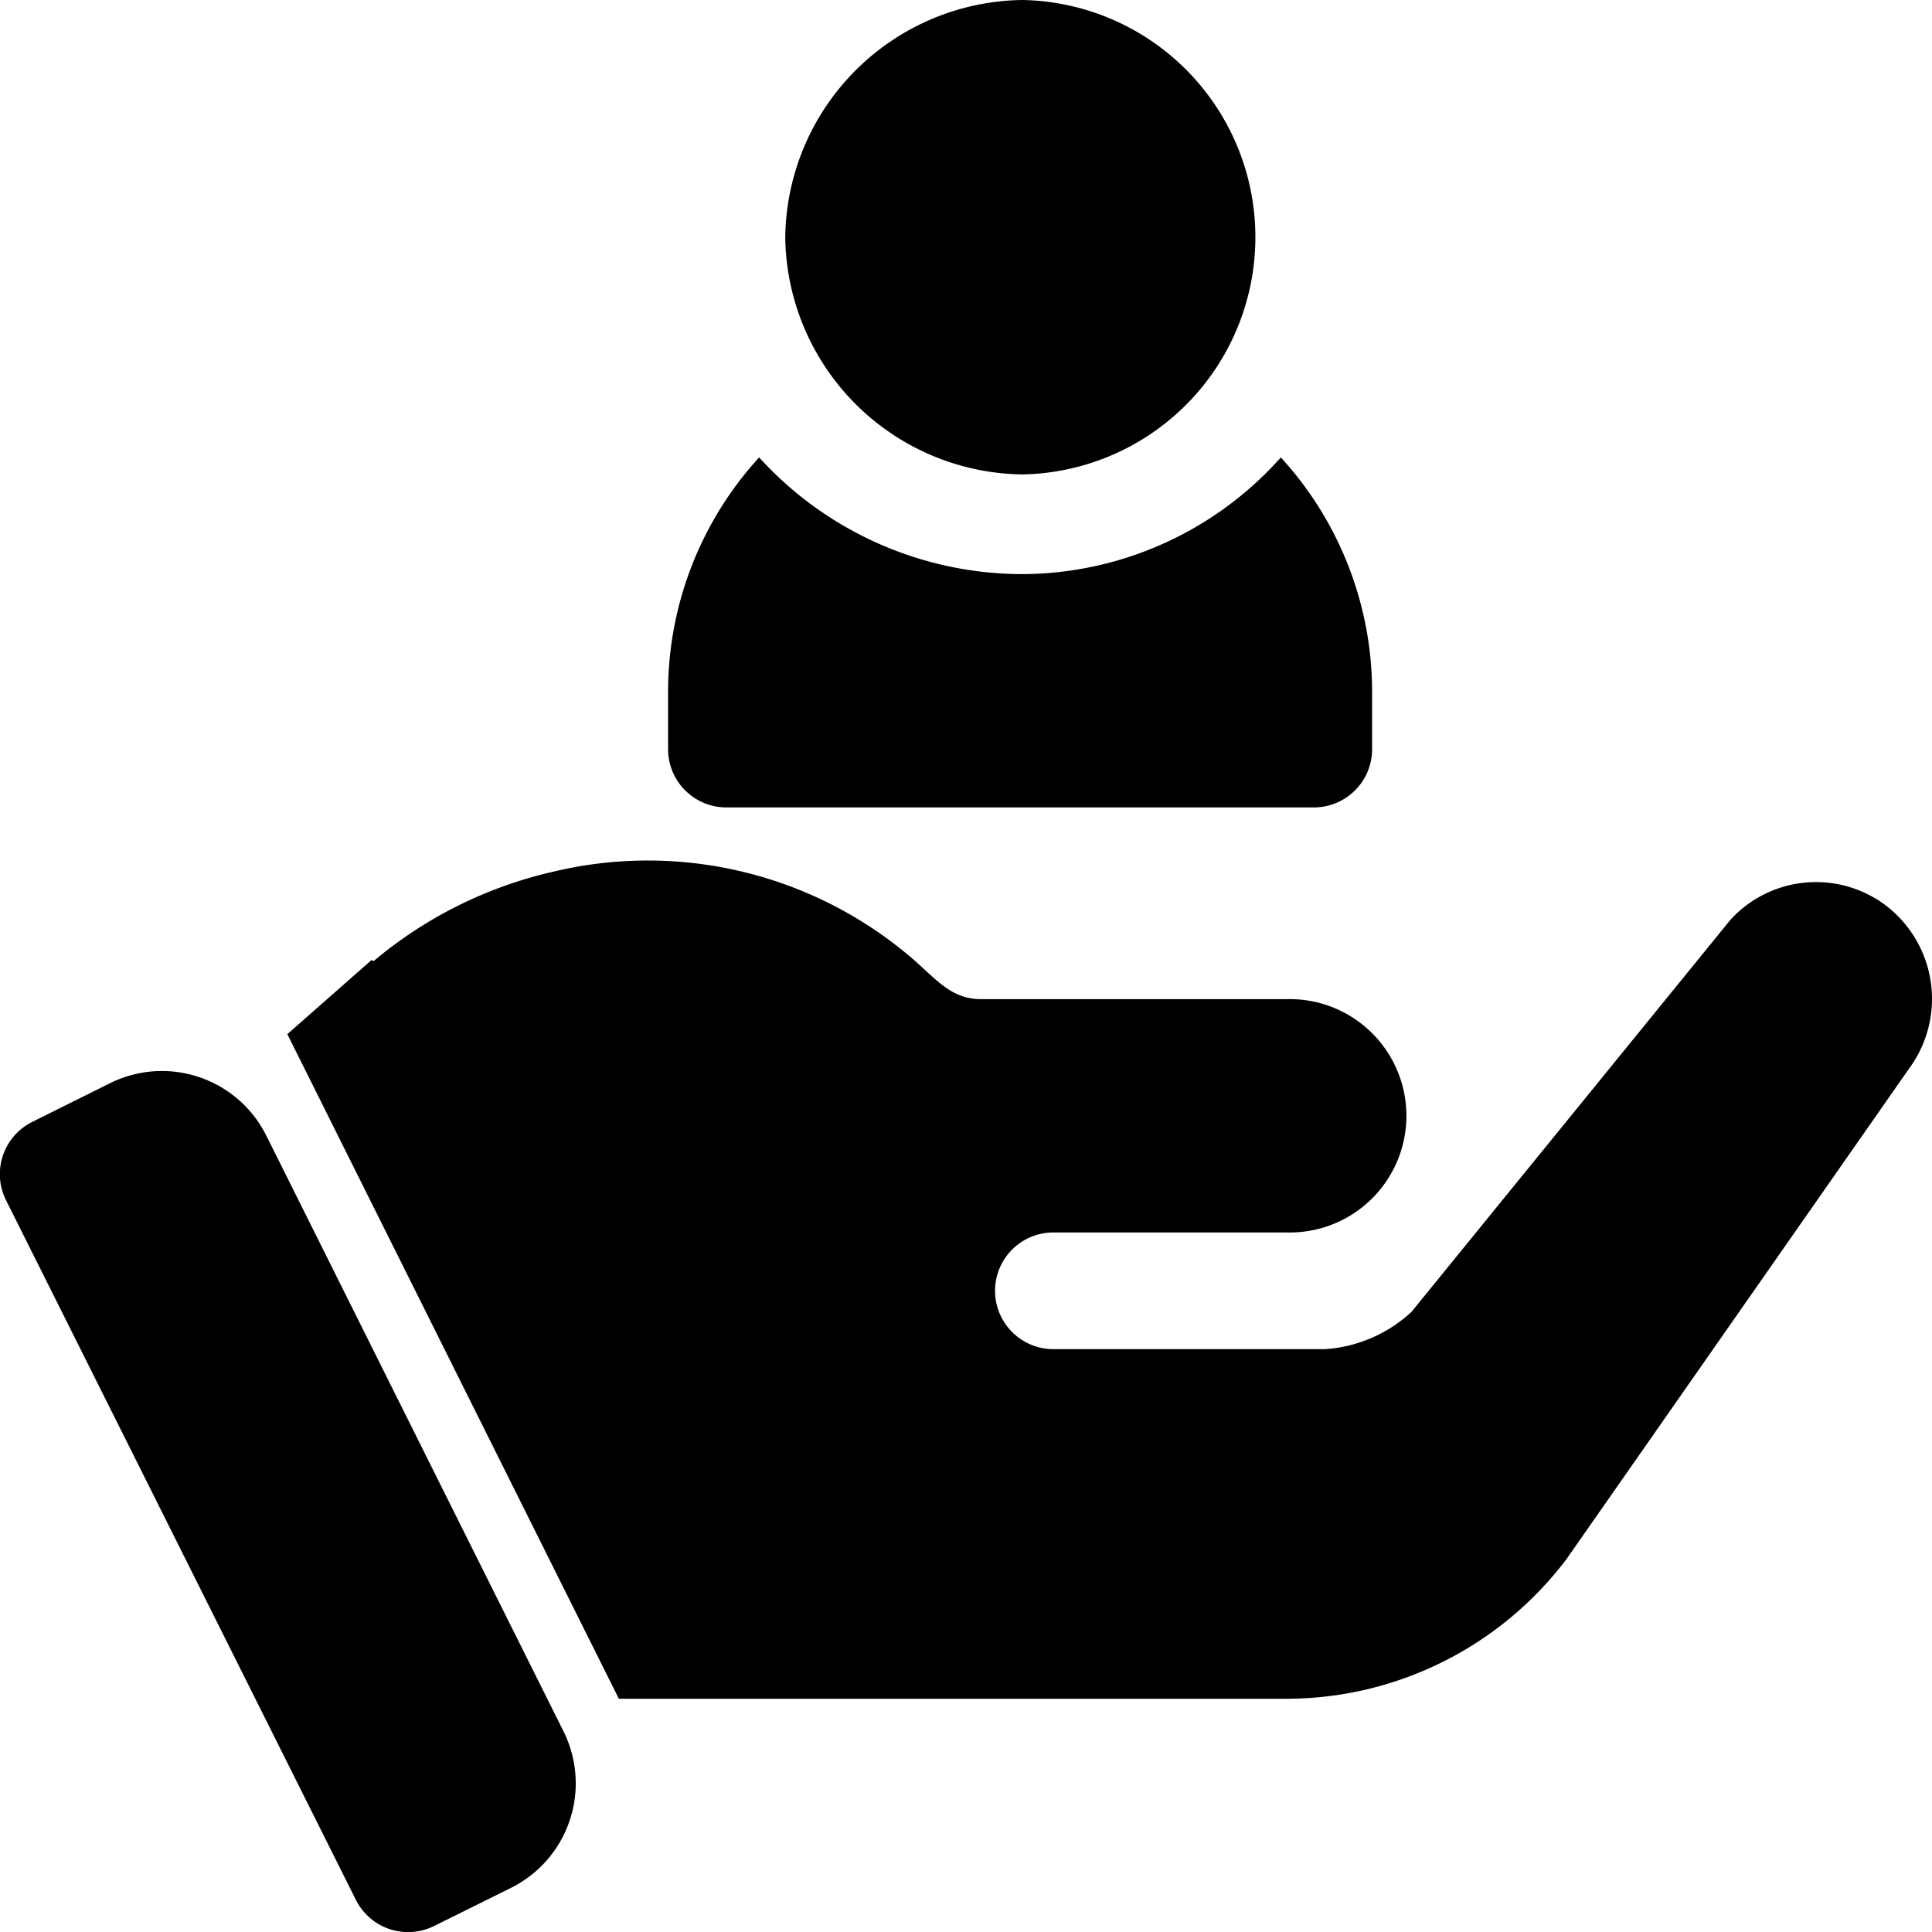 <svg xmlns="http://www.w3.org/2000/svg" width="25" height="25.002" viewBox="0 0 25 25.002">
  <g id="support" transform="translate(-0.024)">
    <g id="Group_2" data-name="Group 2" transform="translate(10.183)">
      <g id="Group_1" data-name="Group 1">
        <path id="Path_6" data-name="Path 6" d="M213.1,0a3.109,3.109,0,0,0-3.069,3.069A3.109,3.109,0,0,0,213.1,6.139,3.07,3.07,0,0,0,213.1,0Z" transform="translate(-210.029 0)"/>
      </g>
    </g>
    <g id="Group_4" data-name="Group 4" transform="translate(8.668 5.919)">
      <g id="Group_3" data-name="Group 3">
        <path id="Path_7" data-name="Path 7" d="M187.959,122a4.5,4.5,0,0,1-3.351,1.51,4.611,4.611,0,0,1-3.4-1.51,4.494,4.494,0,0,0-1.178,3.019v.755a.754.754,0,0,0,.755.755h7.6a.754.754,0,0,0,.755-.755v-.755A4.494,4.494,0,0,0,187.959,122Z" transform="translate(-180.029 -122)"/>
      </g>
    </g>
    <g id="Group_6" data-name="Group 6" transform="translate(0.024 13.859)">
      <g id="Group_5" data-name="Group 5" transform="translate(0)">
        <path id="Path_8" data-name="Path 8" d="M7.317,299.079,3.47,291.368a1.509,1.509,0,0,0-2.021-.679l-1.005.5A.755.755,0,0,0,.1,292.2l4.529,9.057a.756.756,0,0,0,1.011.339l.992-.492A1.51,1.51,0,0,0,7.317,299.079Z" transform="translate(-0.024 -290.532)"/>
      </g>
    </g>
    <g id="Group_8" data-name="Group 8" transform="translate(3.742 11.139)">
      <g id="Group_7" data-name="Group 7">
        <path id="Path_9" data-name="Path 9" d="M109.682,237.043a1.5,1.5,0,0,0-1.993.2l-4.126,5.072a1.824,1.824,0,0,1-1.117.483H98.929a.755.755,0,1,1,0-1.51h3.019a1.51,1.51,0,1,0,0-3.019H97.993c-.376,0-.564-.239-.86-.5a5.252,5.252,0,0,0-4.686-1.147,5.506,5.506,0,0,0-2.317,1.157l-.022-.018-1.092.961,4.29,8.6h8.642a4.547,4.547,0,0,0,3.623-1.811l4.428-6.34A1.521,1.521,0,0,0,109.682,237.043Z" transform="translate(-89.016 -236.479)"/>
      </g>
    </g>
  </g>
</svg>
